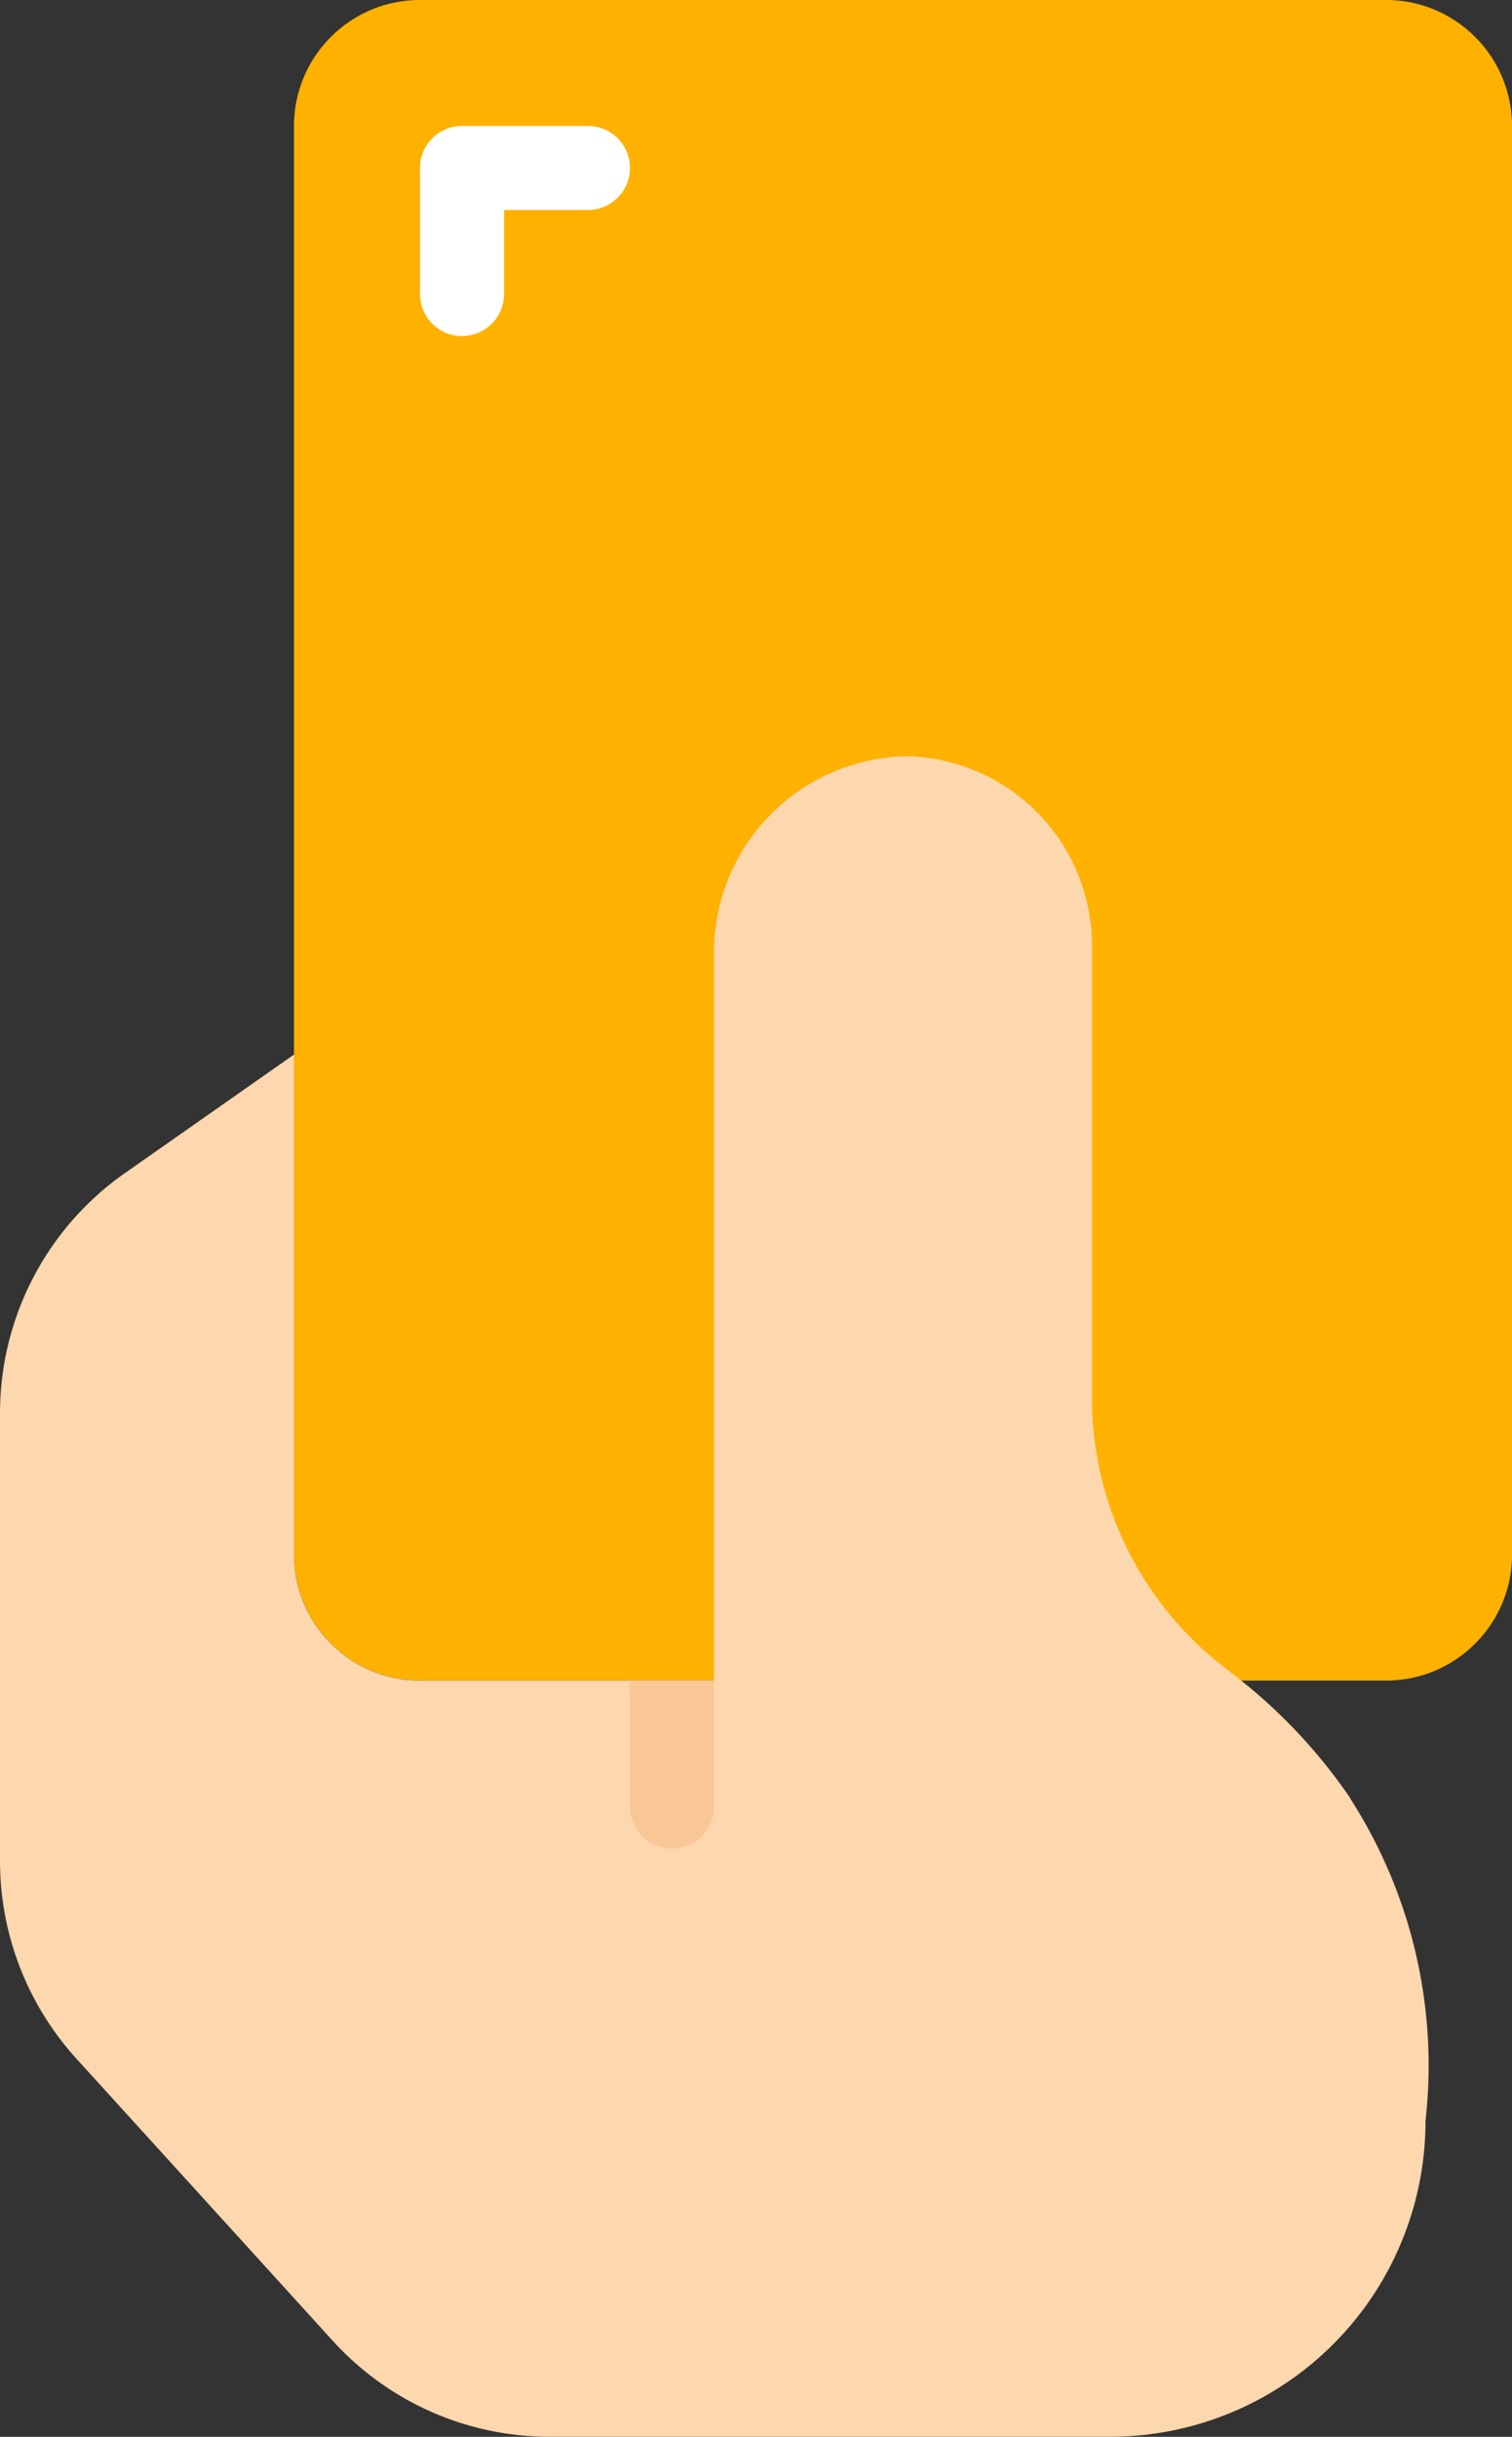 <svg xmlns="http://www.w3.org/2000/svg" width="19.63" height="31.626"><rect width="100%" height="100%" fill="#333333" stroke="none"/><g data-name="027---Red-Card"><path d="M9.27 21.81H5.453a1.636 1.636 0 0 1-1.636-1.635V1.635C3.817.733 4.549 0 5.453 0h12.541c.903 0 1.636.732 1.636 1.636v18.54c0 .903-.733 1.635-1.636 1.635H9.27Z" fill="#ffb100" fill-rule="evenodd" data-name="Path"/><path d="M18.507 27.525a4.096 4.096 0 0 1-4.1 4.1H7.142a3.803 3.803 0 0 1-2.824-1.248L.992 26.718A3.817 3.817 0 0 1 0 24.15v-5.807c0-1.246.608-2.413 1.63-3.124l2.187-1.533v6.49c0 .903.732 1.635 1.636 1.635H9.27v-9.428a2.546 2.546 0 0 1 2.524-2.568 2.46 2.46 0 0 1 2.383 2.454v5.905a4.417 4.417 0 0 0 1.772 3.506l.164.13c.546.436 1.024.95 1.418 1.528v.005a6.404 6.404 0 0 1 .976 4.182Z" fill="#fdd7ad" fill-rule="evenodd" data-name="Path"/><path d="M9.27 21.81v1.637a.545.545 0 1 1-1.09 0V21.81h1.09Z" fill="#f9c795" fill-rule="evenodd" data-name="Path"/><path d="M5.998 4.362a.545.545 0 0 1-.545-.545V2.18c0-.301.244-.545.545-.545h1.636a.545.545 0 1 1 0 1.09h-1.09v1.09a.545.545 0 0 1-.546.546Z" fill="#fff" fill-rule="evenodd" data-name="Path"/></g></svg>